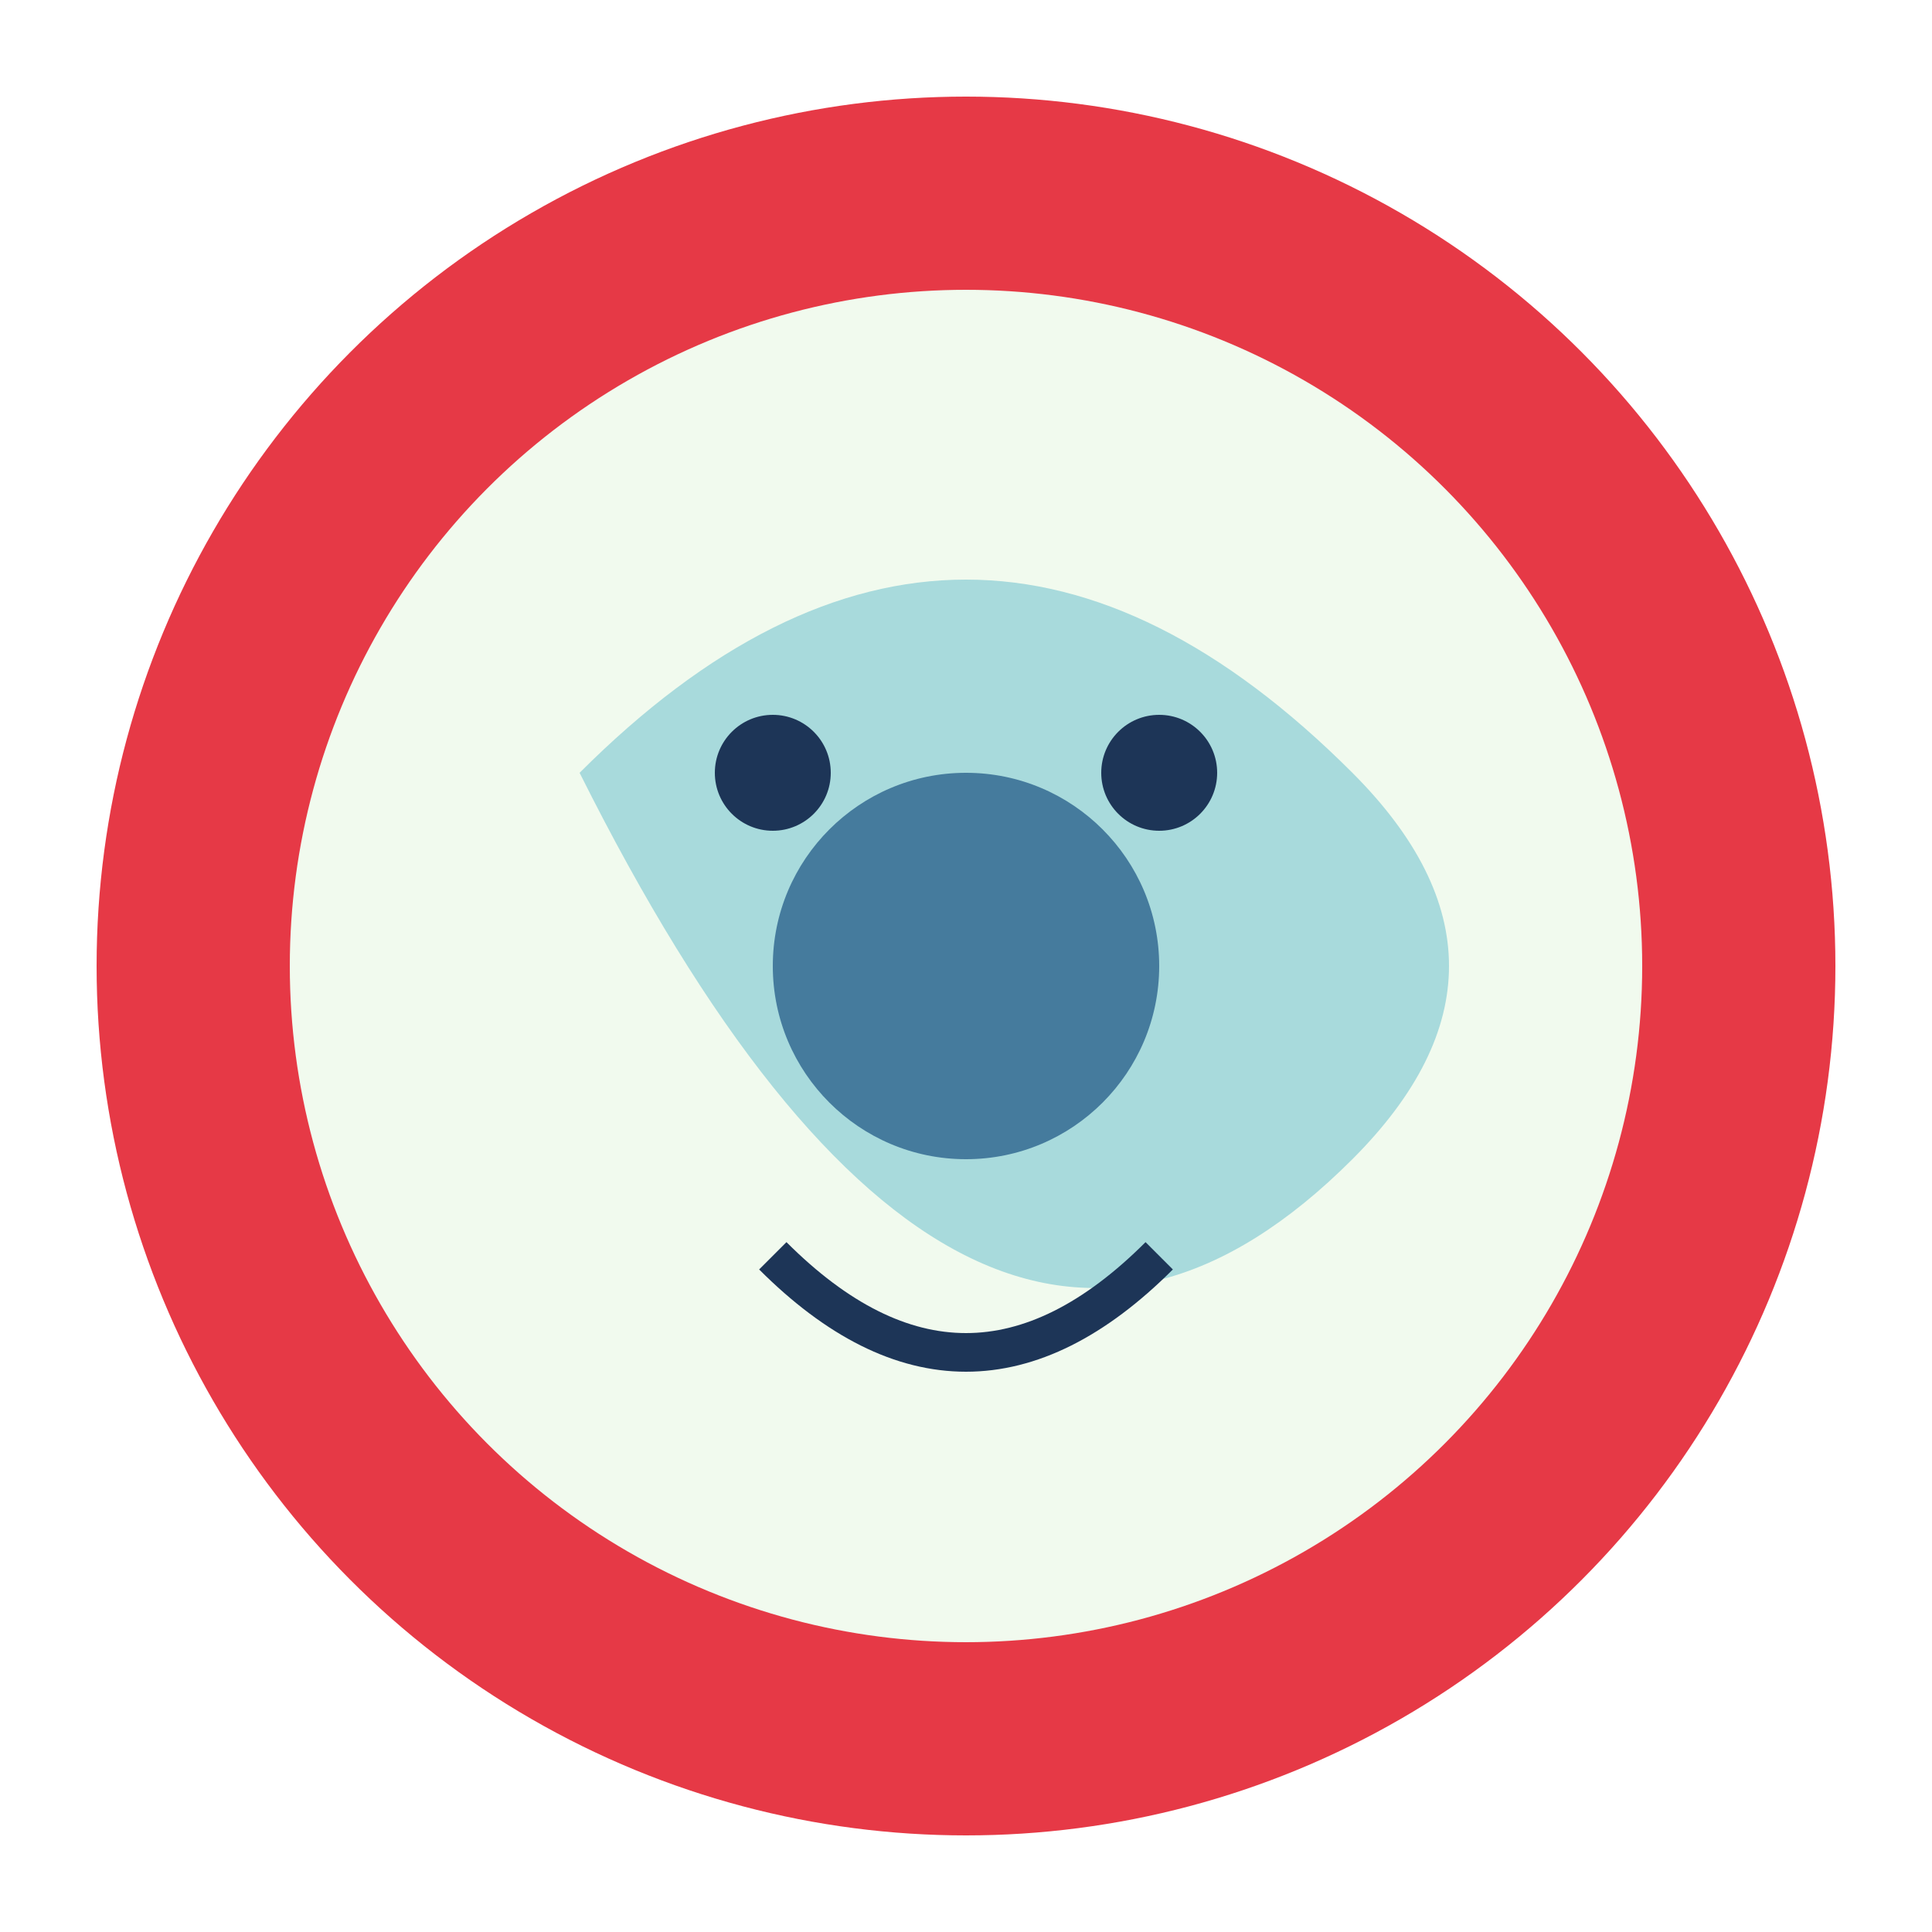 <svg width="100" height="100" viewBox="0 0 100 100" xmlns="http://www.w3.org/2000/svg">
  <circle cx="50" cy="50" r="45" fill="#E63946"/>
  <circle cx="50" cy="50" r="35" fill="#F1FAEE"/>
  <path d="M30,40 Q50,20 70,40 Q80,50 70,60 Q50,80 30,40" fill="#A8DADC"/>
  <circle cx="50" cy="50" r="10" fill="#457B9D"/>
  <circle cx="40" cy="40" r="3" fill="#1D3557"/>
  <circle cx="60" cy="40" r="3" fill="#1D3557"/>
  <path d="M40,65 Q50,75 60,65" stroke="#1D3557" fill="transparent" stroke-width="2"/>
</svg>
